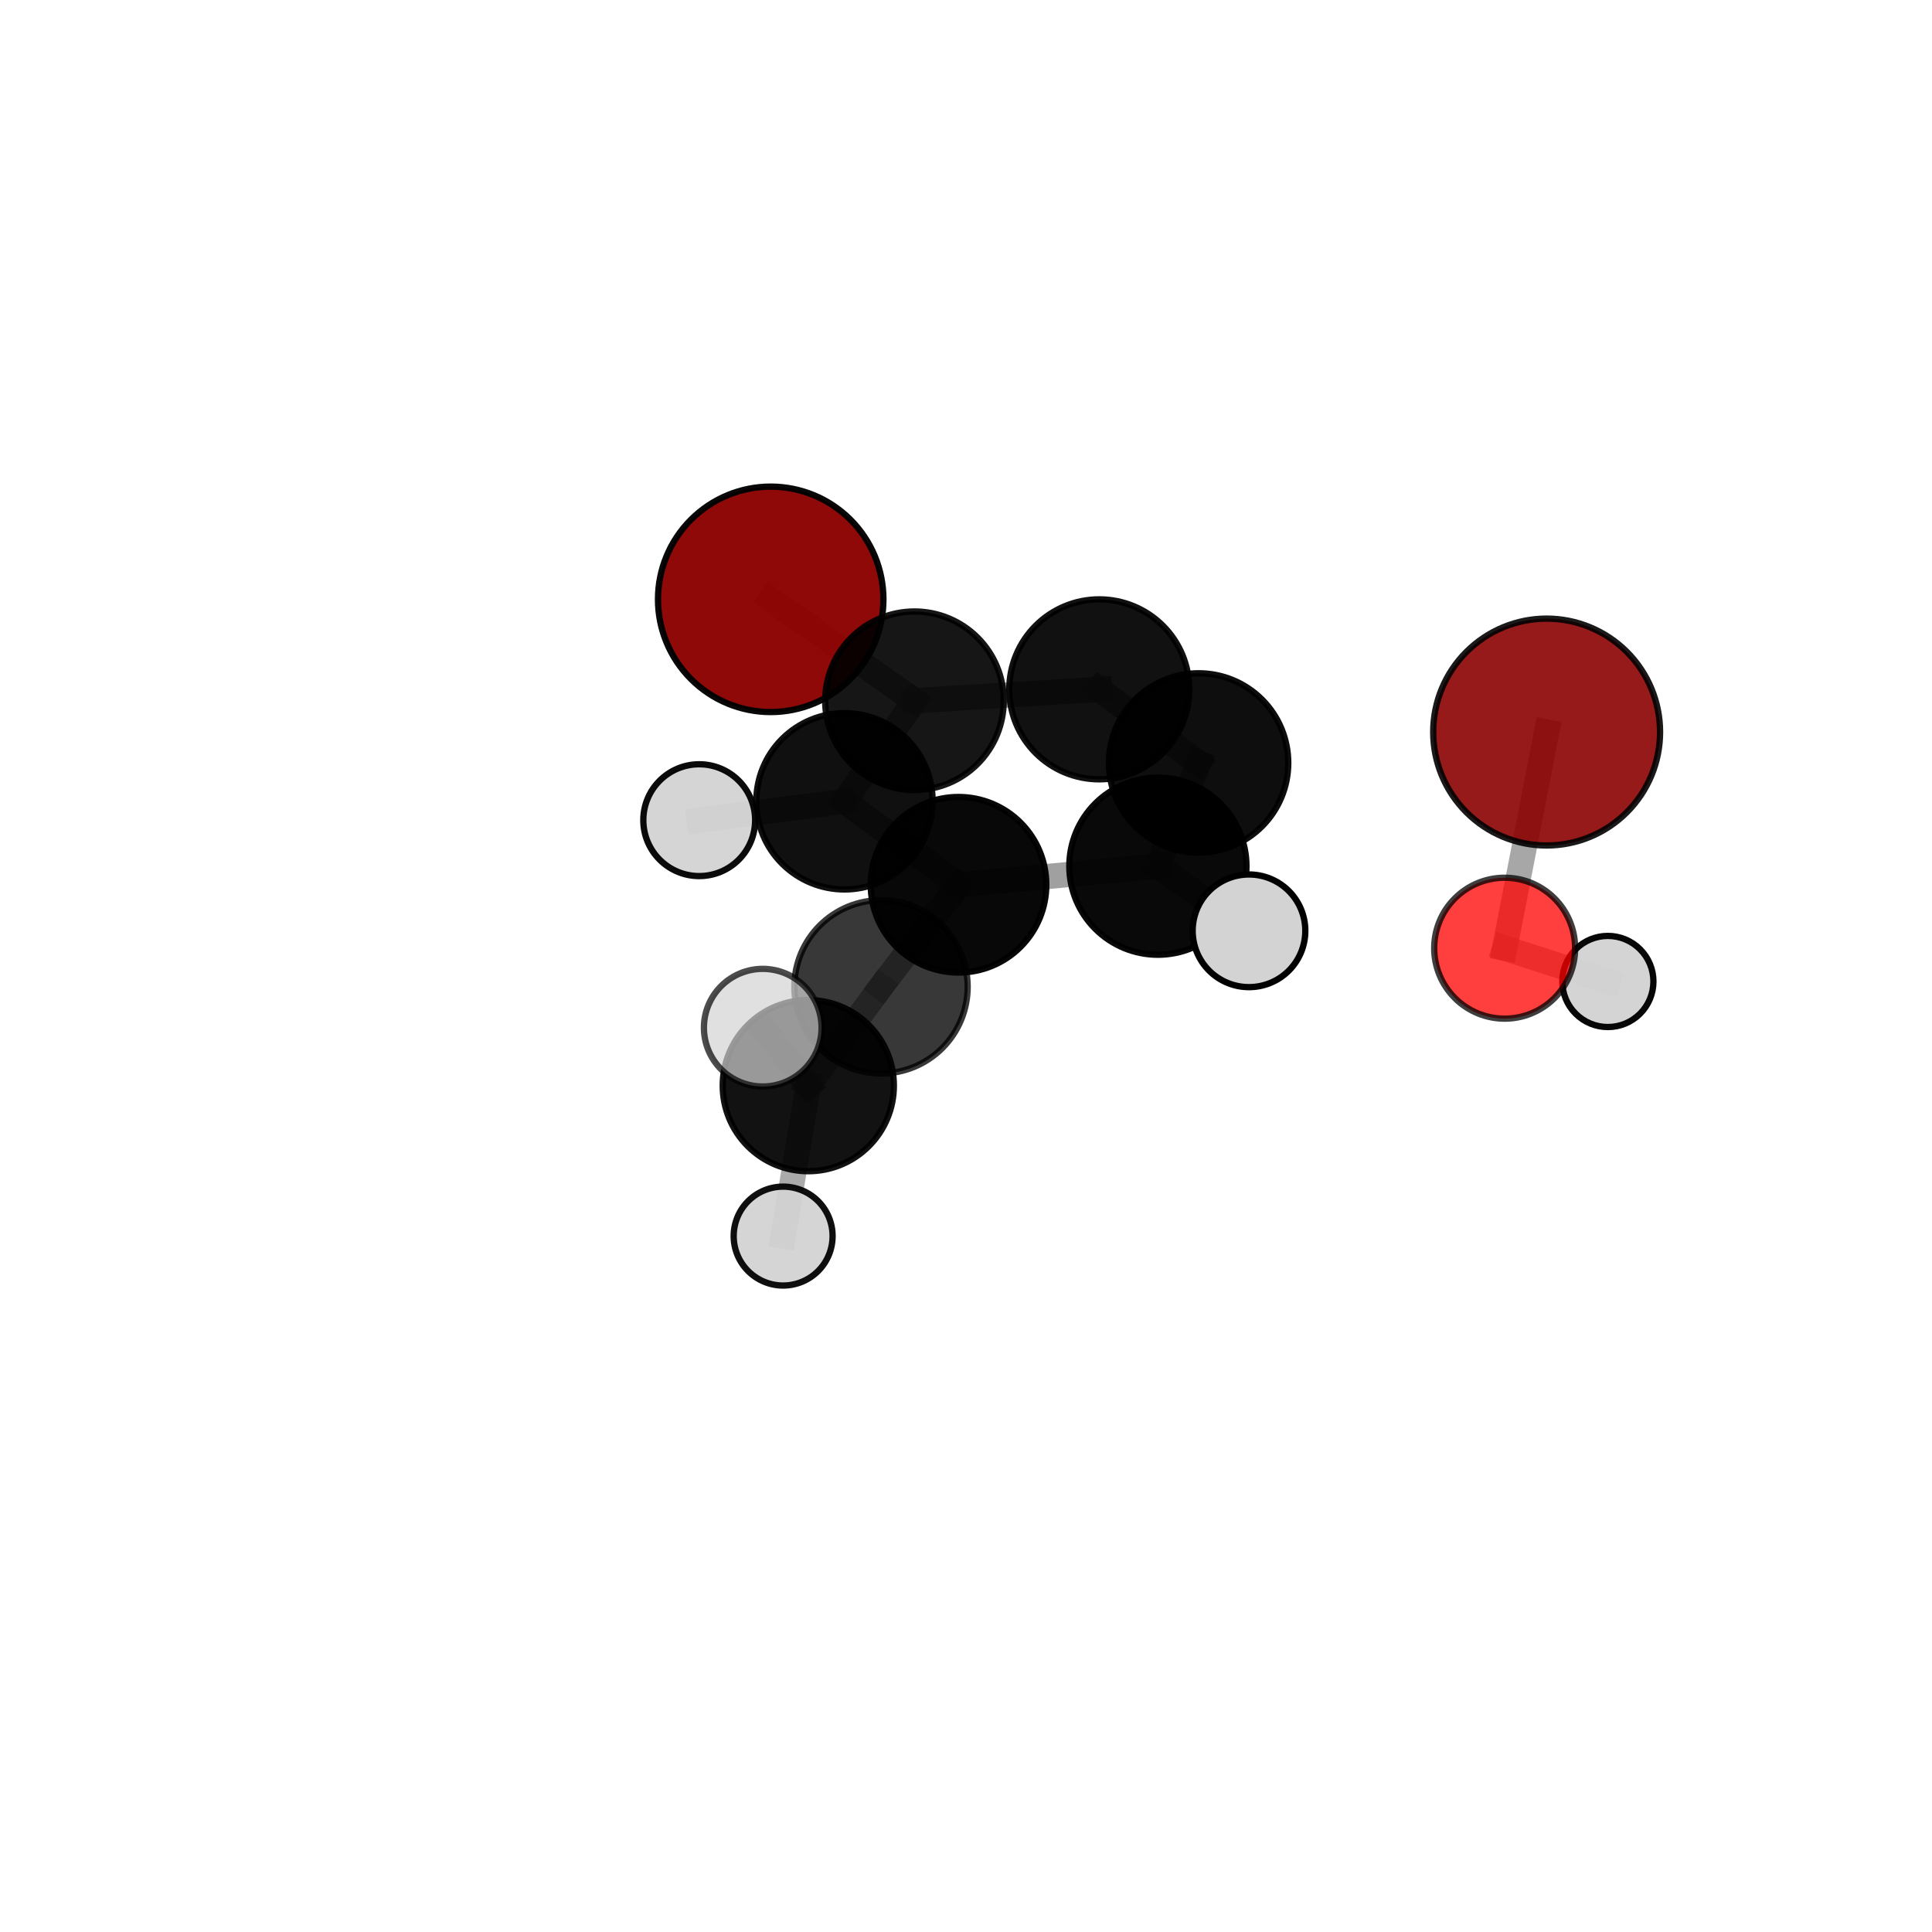 <?xml version="1.0" encoding="utf-8" standalone="no"?>
<!DOCTYPE svg PUBLIC "-//W3C//DTD SVG 1.1//EN"
  "http://www.w3.org/Graphics/SVG/1.1/DTD/svg11.dtd">
<svg xmlns:xlink="http://www.w3.org/1999/xlink" width="153pt" height="153pt" viewBox="0 0 153 153" xmlns="http://www.w3.org/2000/svg" version="1.1">
 <defs>
  <style type="text/css">*{stroke-linejoin: round; stroke-linecap: butt}</style>
 </defs>
 <g id="figure_1">
  <g id="patch_1">
   <path d="M 0 153 
L 153 153 
L 153 0 
L 0 0 
L 0 153 
z
" style="fill: none"/>
  </g>
  <g id="patch_2">
   <path d="M 7.2 145.8 
L 145.8 145.8 
L 145.8 7.2 
L 7.2 7.2 
L 7.2 145.8 
z
" style="fill: none"/>
  </g>
  <g id="axes_1">
   <g id="line2d_1">
    <path d="M 61.034 47.463 
L 72.418 55.494 
" clip-path="url(#pb2099a8457)" style="fill: none; stroke: #808080; stroke-opacity: 0.766; stroke-width: 2; stroke-linecap: square"/>
   </g>
   <g id="line2d_2">
    <path d="M 72.418 55.494 
L 87.054 54.591 
" clip-path="url(#pb2099a8457)" style="fill: none; stroke: #808080; stroke-opacity: 0.768; stroke-width: 2; stroke-linecap: square"/>
   </g>
   <g id="line2d_3">
    <path d="M 122.482 57.973 
L 119.158 75.09 
" clip-path="url(#pb2099a8457)" style="fill: none; stroke: #808080; stroke-opacity: 0.69; stroke-width: 2; stroke-linecap: square"/>
   </g>
   <g id="line2d_4">
    <path d="M 119.158 75.09 
L 127.331 77.725 
" clip-path="url(#pb2099a8457)" style="fill: none; stroke: #808080; stroke-opacity: 0.582; stroke-width: 2; stroke-linecap: square"/>
   </g>
   <g id="line2d_5">
    <path d="M 69.769 78.148 
L 75.907 70.066 
" clip-path="url(#pb2099a8457)" style="fill: none; stroke: #808080; stroke-opacity: 0.738; stroke-width: 2; stroke-linecap: square"/>
   </g>
   <g id="line2d_6">
    <path d="M 69.769 78.148 
L 64.011 85.974 
" clip-path="url(#pb2099a8457)" style="fill: none; stroke: #808080; stroke-opacity: 0.725; stroke-width: 2; stroke-linecap: square"/>
   </g>
   <g id="line2d_7">
    <path d="M 75.907 70.066 
L 91.696 68.595 
" clip-path="url(#pb2099a8457)" style="fill: none; stroke: #808080; stroke-opacity: 0.75; stroke-width: 2; stroke-linecap: square"/>
   </g>
   <g id="line2d_8">
    <path d="M 75.907 70.066 
L 66.876 63.457 
" clip-path="url(#pb2099a8457)" style="fill: none; stroke: #808080; stroke-opacity: 0.747; stroke-width: 2; stroke-linecap: square"/>
   </g>
   <g id="line2d_9">
    <path d="M 64.011 85.974 
L 60.403 81.385 
" clip-path="url(#pb2099a8457)" style="fill: none; stroke: #808080; stroke-opacity: 0.759; stroke-width: 2; stroke-linecap: square"/>
   </g>
   <g id="line2d_10">
    <path d="M 64.011 85.974 
L 62.019 97.888 
" clip-path="url(#pb2099a8457)" style="fill: none; stroke: #808080; stroke-opacity: 0.671; stroke-width: 2; stroke-linecap: square"/>
   </g>
   <g id="line2d_11">
    <path d="M 91.696 68.595 
L 94.919 60.419 
" clip-path="url(#pb2099a8457)" style="fill: none; stroke: #808080; stroke-opacity: 0.762; stroke-width: 2; stroke-linecap: square"/>
   </g>
   <g id="line2d_12">
    <path d="M 91.696 68.595 
L 98.91 73.713 
" clip-path="url(#pb2099a8457)" style="fill: none; stroke: #808080; stroke-opacity: 0.753; stroke-width: 2; stroke-linecap: square"/>
   </g>
   <g id="line2d_13">
    <path d="M 66.876 63.457 
L 72.418 55.494 
" clip-path="url(#pb2099a8457)" style="fill: none; stroke: #808080; stroke-opacity: 0.757; stroke-width: 2; stroke-linecap: square"/>
   </g>
   <g id="line2d_14">
    <path d="M 66.876 63.457 
L 55.373 64.951 
" clip-path="url(#pb2099a8457)" style="fill: none; stroke: #808080; stroke-opacity: 0.746; stroke-width: 2; stroke-linecap: square"/>
   </g>
   <g id="line2d_15">
    <path d="M 94.919 60.419 
L 87.054 54.591 
" clip-path="url(#pb2099a8457)" style="fill: none; stroke: #808080; stroke-opacity: 0.771; stroke-width: 2; stroke-linecap: square"/>
   </g>
   <g id="Path3DCollection_1">
    <path d="M 61.034 56.389 
C 63.401 56.389 65.672 55.449 67.346 53.775 
C 69.02 52.101 69.96 49.83 69.96 47.463 
C 69.96 45.095 69.02 42.825 67.346 41.151 
C 65.672 39.477 63.401 38.536 61.034 38.536 
C 58.666 38.536 56.396 39.477 54.722 41.151 
C 53.048 42.825 52.107 45.095 52.107 47.463 
C 52.107 49.83 53.048 52.101 54.722 53.775 
C 56.396 55.449 58.666 56.389 61.034 56.389 
z
" clip-path="url(#pb2099a8457)" style="fill: #8b0000; fill-opacity: 0.961; stroke: #000000; stroke-opacity: 0.961; stroke-width: 0.5"/>
    <path d="M 127.331 81.334 
C 128.288 81.334 129.206 80.954 129.882 80.277 
C 130.559 79.6 130.939 78.682 130.939 77.725 
C 130.939 76.768 130.559 75.851 129.882 75.174 
C 129.206 74.497 128.288 74.117 127.331 74.117 
C 126.374 74.117 125.456 74.497 124.779 75.174 
C 124.103 75.851 123.723 76.768 123.723 77.725 
C 123.723 78.682 124.103 79.6 124.779 80.277 
C 125.456 80.954 126.374 81.334 127.331 81.334 
z
" clip-path="url(#pb2099a8457)" style="fill: #d3d3d3; fill-opacity: 0.97; stroke: #000000; stroke-opacity: 0.97; stroke-width: 0.5"/>
    <path d="M 119.158 80.67 
C 120.638 80.67 122.057 80.082 123.104 79.036 
C 124.15 77.989 124.738 76.57 124.738 75.09 
C 124.738 73.61 124.15 72.191 123.104 71.145 
C 122.057 70.098 120.638 69.51 119.158 69.51 
C 117.678 69.51 116.259 70.098 115.213 71.145 
C 114.166 72.191 113.578 73.61 113.578 75.09 
C 113.578 76.57 114.166 77.989 115.213 79.036 
C 116.259 80.082 117.678 80.67 119.158 80.67 
z
" clip-path="url(#pb2099a8457)" style="fill: #ff0000; fill-opacity: 0.755; stroke: #000000; stroke-opacity: 0.755; stroke-width: 0.5"/>
    <path d="M 72.418 62.564 
C 74.293 62.564 76.092 61.819 77.418 60.494 
C 78.744 59.168 79.488 57.369 79.488 55.494 
C 79.488 53.619 78.744 51.821 77.418 50.495 
C 76.092 49.169 74.293 48.424 72.418 48.424 
C 70.543 48.424 68.745 49.169 67.419 50.495 
C 66.093 51.821 65.348 53.619 65.348 55.494 
C 65.348 57.369 66.093 59.168 67.419 60.494 
C 68.745 61.819 70.543 62.564 72.418 62.564 
z
" clip-path="url(#pb2099a8457)" style="fill-opacity: 0.914; stroke: #000000; stroke-opacity: 0.914; stroke-width: 0.5"/>
    <path d="M 87.054 61.717 
C 88.944 61.717 90.757 60.966 92.093 59.63 
C 93.43 58.293 94.181 56.481 94.181 54.591 
C 94.181 52.701 93.43 50.888 92.093 49.551 
C 90.757 48.215 88.944 47.464 87.054 47.464 
C 85.164 47.464 83.351 48.215 82.015 49.551 
C 80.679 50.888 79.928 52.701 79.928 54.591 
C 79.928 56.481 80.679 58.293 82.015 59.63 
C 83.351 60.966 85.164 61.717 87.054 61.717 
z
" clip-path="url(#pb2099a8457)" style="fill-opacity: 0.931; stroke: #000000; stroke-opacity: 0.931; stroke-width: 0.5"/>
    <path d="M 122.482 66.956 
C 124.864 66.956 127.149 66.01 128.834 64.325 
C 130.518 62.641 131.465 60.356 131.465 57.973 
C 131.465 55.591 130.518 53.306 128.834 51.621 
C 127.149 49.937 124.864 48.99 122.482 48.99 
C 120.099 48.99 117.814 49.937 116.13 51.621 
C 114.445 53.306 113.499 55.591 113.499 57.973 
C 113.499 60.356 114.445 62.641 116.13 64.325 
C 117.814 66.01 120.099 66.956 122.482 66.956 
z
" clip-path="url(#pb2099a8457)" style="fill: #8b0000; fill-opacity: 0.898; stroke: #000000; stroke-opacity: 0.898; stroke-width: 0.5"/>
    <path d="M 94.919 67.52 
C 96.803 67.52 98.609 66.772 99.941 65.44 
C 101.273 64.108 102.021 62.302 102.021 60.419 
C 102.021 58.535 101.273 56.729 99.941 55.397 
C 98.609 54.066 96.803 53.317 94.919 53.317 
C 93.036 53.317 91.23 54.066 89.898 55.397 
C 88.566 56.729 87.818 58.535 87.818 60.419 
C 87.818 62.302 88.566 64.108 89.898 65.44 
C 91.23 66.772 93.036 67.52 94.919 67.52 
z
" clip-path="url(#pb2099a8457)" style="fill-opacity: 0.944; stroke: #000000; stroke-opacity: 0.944; stroke-width: 0.5"/>
    <path d="M 66.876 70.439 
C 68.728 70.439 70.504 69.704 71.813 68.394 
C 73.123 67.085 73.858 65.309 73.858 63.457 
C 73.858 61.606 73.123 59.83 71.813 58.52 
C 70.504 57.211 68.728 56.475 66.876 56.475 
C 65.025 56.475 63.249 57.211 61.939 58.52 
C 60.63 59.83 59.894 61.606 59.894 63.457 
C 59.894 65.309 60.63 67.085 61.939 68.394 
C 63.249 69.704 65.025 70.439 66.876 70.439 
z
" clip-path="url(#pb2099a8457)" style="fill-opacity: 0.937; stroke: #000000; stroke-opacity: 0.937; stroke-width: 0.5"/>
    <path d="M 55.373 69.379 
C 56.548 69.379 57.674 68.913 58.504 68.082 
C 59.334 67.252 59.801 66.126 59.801 64.951 
C 59.801 63.777 59.334 62.651 58.504 61.821 
C 57.674 60.99 56.548 60.524 55.373 60.524 
C 54.199 60.524 53.073 60.99 52.243 61.821 
C 51.412 62.651 50.946 63.777 50.946 64.951 
C 50.946 66.126 51.412 67.252 52.243 68.082 
C 53.073 68.913 54.199 69.379 55.373 69.379 
z
" clip-path="url(#pb2099a8457)" style="fill: #d3d3d3; fill-opacity: 0.955; stroke: #000000; stroke-opacity: 0.955; stroke-width: 0.5"/>
    <path d="M 91.696 75.609 
C 93.556 75.609 95.341 74.87 96.656 73.554 
C 97.971 72.239 98.71 70.455 98.71 68.595 
C 98.71 66.735 97.971 64.95 96.656 63.635 
C 95.341 62.32 93.556 61.581 91.696 61.581 
C 89.836 61.581 88.052 62.32 86.737 63.635 
C 85.421 64.95 84.682 66.735 84.682 68.595 
C 84.682 70.455 85.421 72.239 86.737 73.554 
C 88.052 74.87 89.836 75.609 91.696 75.609 
z
" clip-path="url(#pb2099a8457)" style="fill-opacity: 0.961; stroke: #000000; stroke-opacity: 0.961; stroke-width: 0.5"/>
    <path d="M 75.907 77.018 
C 77.75 77.018 79.519 76.285 80.822 74.982 
C 82.126 73.678 82.859 71.909 82.859 70.066 
C 82.859 68.222 82.126 66.454 80.822 65.15 
C 79.519 63.846 77.75 63.114 75.907 63.114 
C 74.063 63.114 72.295 63.846 70.991 65.15 
C 69.687 66.454 68.955 68.222 68.955 70.066 
C 68.955 71.909 69.687 73.678 70.991 74.982 
C 72.295 76.285 74.063 77.018 75.907 77.018 
z
" clip-path="url(#pb2099a8457)" style="fill-opacity: 0.966; stroke: #000000; stroke-opacity: 0.966; stroke-width: 0.5"/>
    <path d="M 98.91 78.174 
C 100.093 78.174 101.228 77.704 102.065 76.868 
C 102.901 76.031 103.371 74.896 103.371 73.713 
C 103.371 72.53 102.901 71.395 102.065 70.558 
C 101.228 69.722 100.093 69.252 98.91 69.252 
C 97.727 69.252 96.592 69.722 95.755 70.558 
C 94.919 71.395 94.449 72.53 94.449 73.713 
C 94.449 74.896 94.919 76.031 95.755 76.868 
C 96.592 77.704 97.727 78.174 98.91 78.174 
z
" clip-path="url(#pb2099a8457)" style="fill: #d3d3d3; stroke: #000000; stroke-width: 0.5"/>
    <path d="M 69.769 85.011 
C 71.589 85.011 73.335 84.288 74.622 83.001 
C 75.909 81.714 76.632 79.968 76.632 78.148 
C 76.632 76.328 75.909 74.583 74.622 73.296 
C 73.335 72.009 71.589 71.286 69.769 71.286 
C 67.95 71.286 66.204 72.009 64.917 73.296 
C 63.63 74.583 62.907 76.328 62.907 78.148 
C 62.907 79.968 63.63 81.714 64.917 83.001 
C 66.204 84.288 67.95 85.011 69.769 85.011 
z
" clip-path="url(#pb2099a8457)" style="fill-opacity: 0.78; stroke: #000000; stroke-opacity: 0.78; stroke-width: 0.5"/>
    <path d="M 62.019 101.805 
C 63.057 101.805 64.053 101.392 64.788 100.658 
C 65.522 99.923 65.935 98.927 65.935 97.888 
C 65.935 96.85 65.522 95.854 64.788 95.119 
C 64.053 94.385 63.057 93.972 62.019 93.972 
C 60.98 93.972 59.984 94.385 59.249 95.119 
C 58.515 95.854 58.102 96.85 58.102 97.888 
C 58.102 98.927 58.515 99.923 59.249 100.658 
C 59.984 101.392 60.98 101.805 62.019 101.805 
z
" clip-path="url(#pb2099a8457)" style="fill: #d3d3d3; fill-opacity: 0.938; stroke: #000000; stroke-opacity: 0.938; stroke-width: 0.5"/>
    <path d="M 64.011 92.752 
C 65.808 92.752 67.532 92.038 68.803 90.767 
C 70.075 89.496 70.789 87.772 70.789 85.974 
C 70.789 84.177 70.075 82.453 68.803 81.181 
C 67.532 79.91 65.808 79.196 64.011 79.196 
C 62.213 79.196 60.489 79.91 59.218 81.181 
C 57.947 82.453 57.233 84.177 57.233 85.974 
C 57.233 87.772 57.947 89.496 59.218 90.767 
C 60.489 92.038 62.213 92.752 64.011 92.752 
z
" clip-path="url(#pb2099a8457)" style="fill-opacity: 0.928; stroke: #000000; stroke-opacity: 0.928; stroke-width: 0.5"/>
    <path d="M 60.403 86.043 
C 61.639 86.043 62.824 85.552 63.697 84.679 
C 64.571 83.805 65.062 82.62 65.062 81.385 
C 65.062 80.149 64.571 78.964 63.697 78.091 
C 62.824 77.217 61.639 76.726 60.403 76.726 
C 59.168 76.726 57.983 77.217 57.109 78.091 
C 56.236 78.964 55.745 80.149 55.745 81.385 
C 55.745 82.62 56.236 83.805 57.109 84.679 
C 57.983 85.552 59.168 86.043 60.403 86.043 
z
" clip-path="url(#pb2099a8457)" style="fill: #d3d3d3; fill-opacity: 0.7; stroke: #000000; stroke-opacity: 0.7; stroke-width: 0.5"/>
   </g>
  </g>
 </g>
 <defs>
  <clipPath id="pb2099a8457">
   <rect x="7.2" y="7.2" width="138.6" height="138.6"/>
  </clipPath>
 </defs>
</svg>
